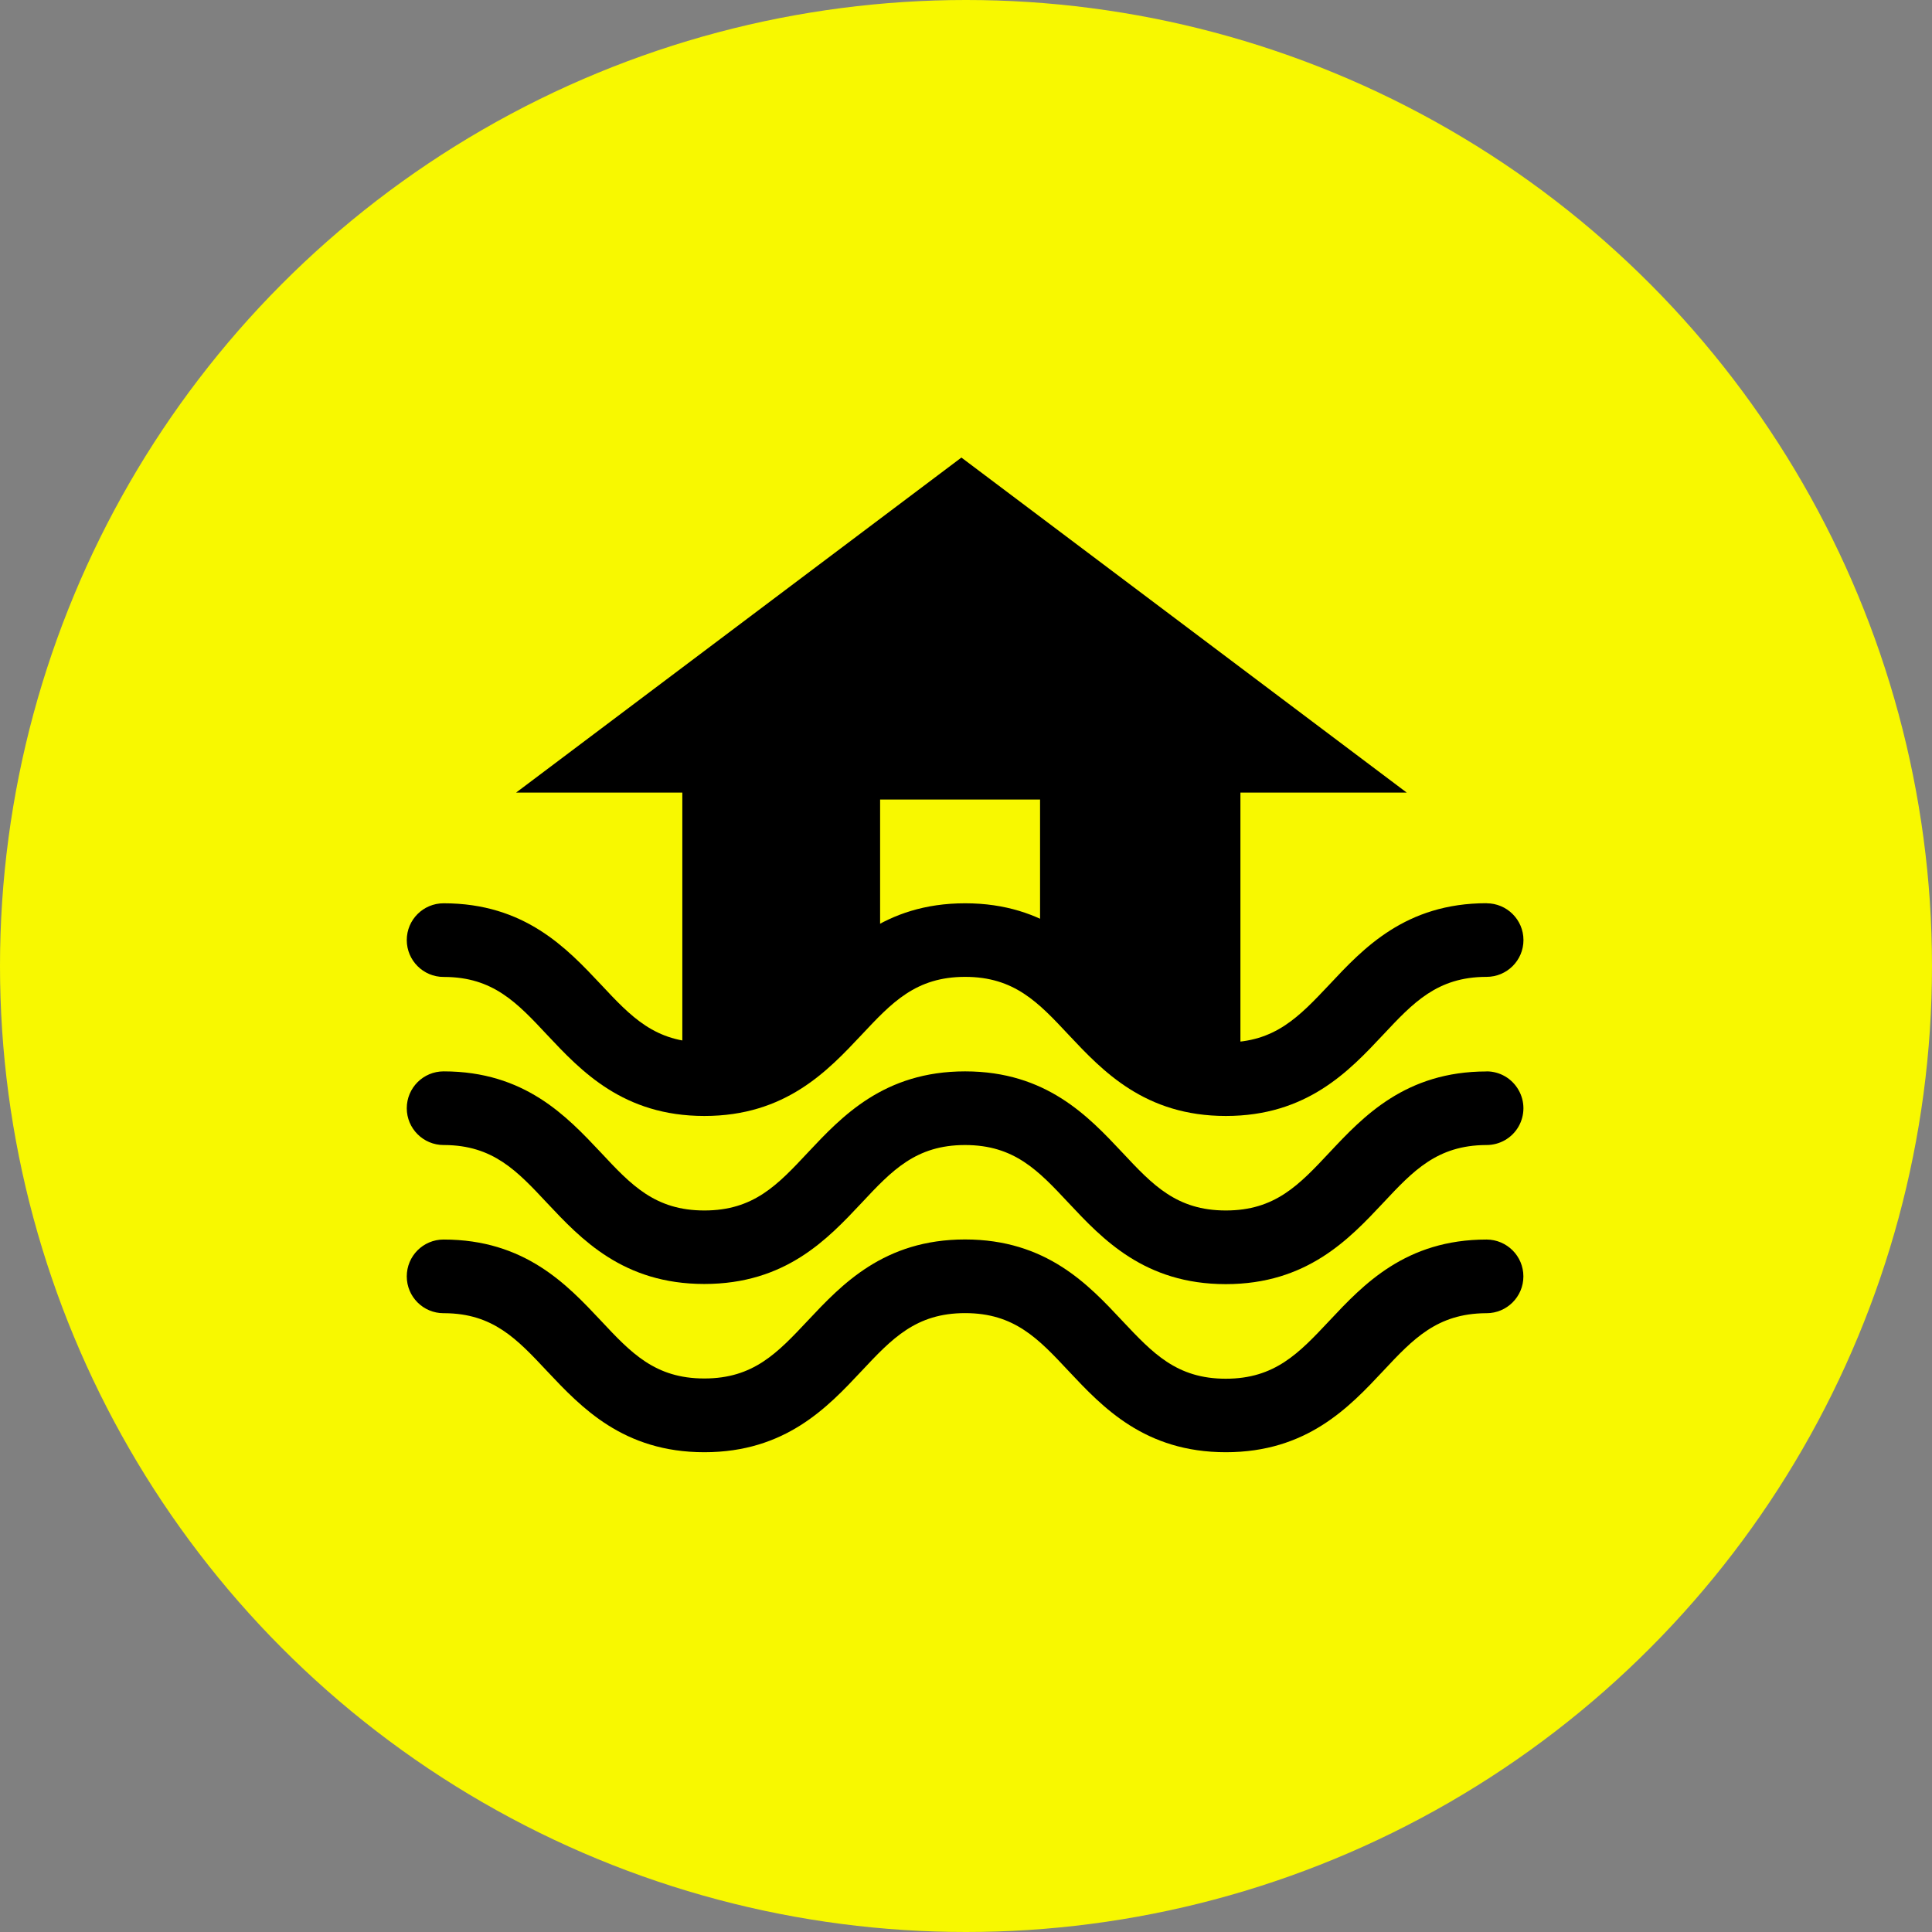 <svg xmlns="http://www.w3.org/2000/svg" width="24" height="24" viewBox="0 0 24 24">
    <rect x="0" y="0" width="24" height="24" fill="#808080" stroke="none"/>
    <g fill="none" fill-rule="evenodd">
        <g>
            <g fill="#F8F800">
                <circle cx="12" cy="12" r="12"/>
            </g>
            <g>
                <rect width="24" height="24" rx="11.78"/>
                <path fill="#000" fill-rule="nonzero" d="M18.467 15.398c-1.006 0-1.532.56-1.953 1.009-.377.401-.675.72-1.287.72-.612 0-.908-.319-1.286-.72-.421-.45-.945-1.01-1.953-1.01-1.007 0-1.532.56-1.953 1.008-.377.401-.674.719-1.286.719s-.91-.318-1.286-.72c-.42-.447-.945-1.006-1.953-1.006-.253 0-.457.205-.457.458 0 .252.204.457.457.457h.01c.605.003.901.32 1.276.72.422.448.946 1.007 1.953 1.007 1.008 0 1.532-.559 1.953-1.008.377-.402.675-.72 1.287-.72.612 0 .91.318 1.286.72.422.449.945 1.008 1.953 1.008 1.007 0 1.532-.559 1.953-1.008.374-.4.671-.714 1.276-.719h.01c.252 0 .457-.205.457-.457 0-.253-.205-.457-.457-.458z"/>
                <path fill="#000" fill-rule="nonzero" d="M18.467 13.31c-1.006 0-1.531.558-1.952 1.007-.378.403-.675.72-1.287.72-.612 0-.909-.317-1.286-.72-.422-.449-.945-1.008-1.953-1.008s-1.532.56-1.953 1.008c-.377.403-.674.72-1.286.72-.613 0-.91-.317-1.286-.72-.423-.449-.945-1.008-1.953-1.008-.253 0-.458.205-.458.458 0 .252.205.457.458.457h.008c.606.003.903.32 1.277.72.421.448.944 1.006 1.953 1.006 1.01 0 1.532-.558 1.953-1.006.377-.403.675-.72 1.286-.72.613 0 .91.317 1.287.72.421.449.945 1.008 1.952 1.008 1.008 0 1.533-.56 1.954-1.008.374-.4.671-.716 1.278-.72h.007c.164 0 .315-.086.397-.228.082-.142.082-.316 0-.457-.082-.143-.233-.23-.396-.23z"/>
                <path fill="#000" fill-rule="nonzero" d="M18.467 11.22c-1.006 0-1.531.56-1.952 1.01-.378.4-.675.719-1.287.719-.612 0-.909-.318-1.286-.72-.422-.449-.945-1.008-1.953-1.008s-1.532.559-1.953 1.008c-.377.402-.674.72-1.286.72-.613 0-.91-.318-1.286-.72-.423-.449-.945-1.008-1.953-1.008-.253 0-.458.204-.458.457s.205.458.458.458h.008c.606.002.903.319 1.277.719.423.45.946 1.008 1.954 1.008 1.007 0 1.531-.559 1.953-1.008.377-.402.674-.72 1.286-.72s.91.318 1.286.72c.422.449.946 1.008 1.953 1.008 1.008 0 1.532-.559 1.953-1.008.375-.4.672-.717 1.278-.72h.008c.252 0 .458-.204.458-.457s-.206-.457-.458-.457z"/>
                <path fill="#000" fill-rule="nonzero" d="M10.933 9.932L12.92 9.932 12.92 11.919 11.97 11.919 15.409 13.645 15.409 9.846 17.475 9.846 11.943 5.684 6.411 9.846 8.476 9.846 8.476 13.645 11.915 11.919 10.933 11.919z"/>
            </g>
        </g>
    </g>
</svg>
